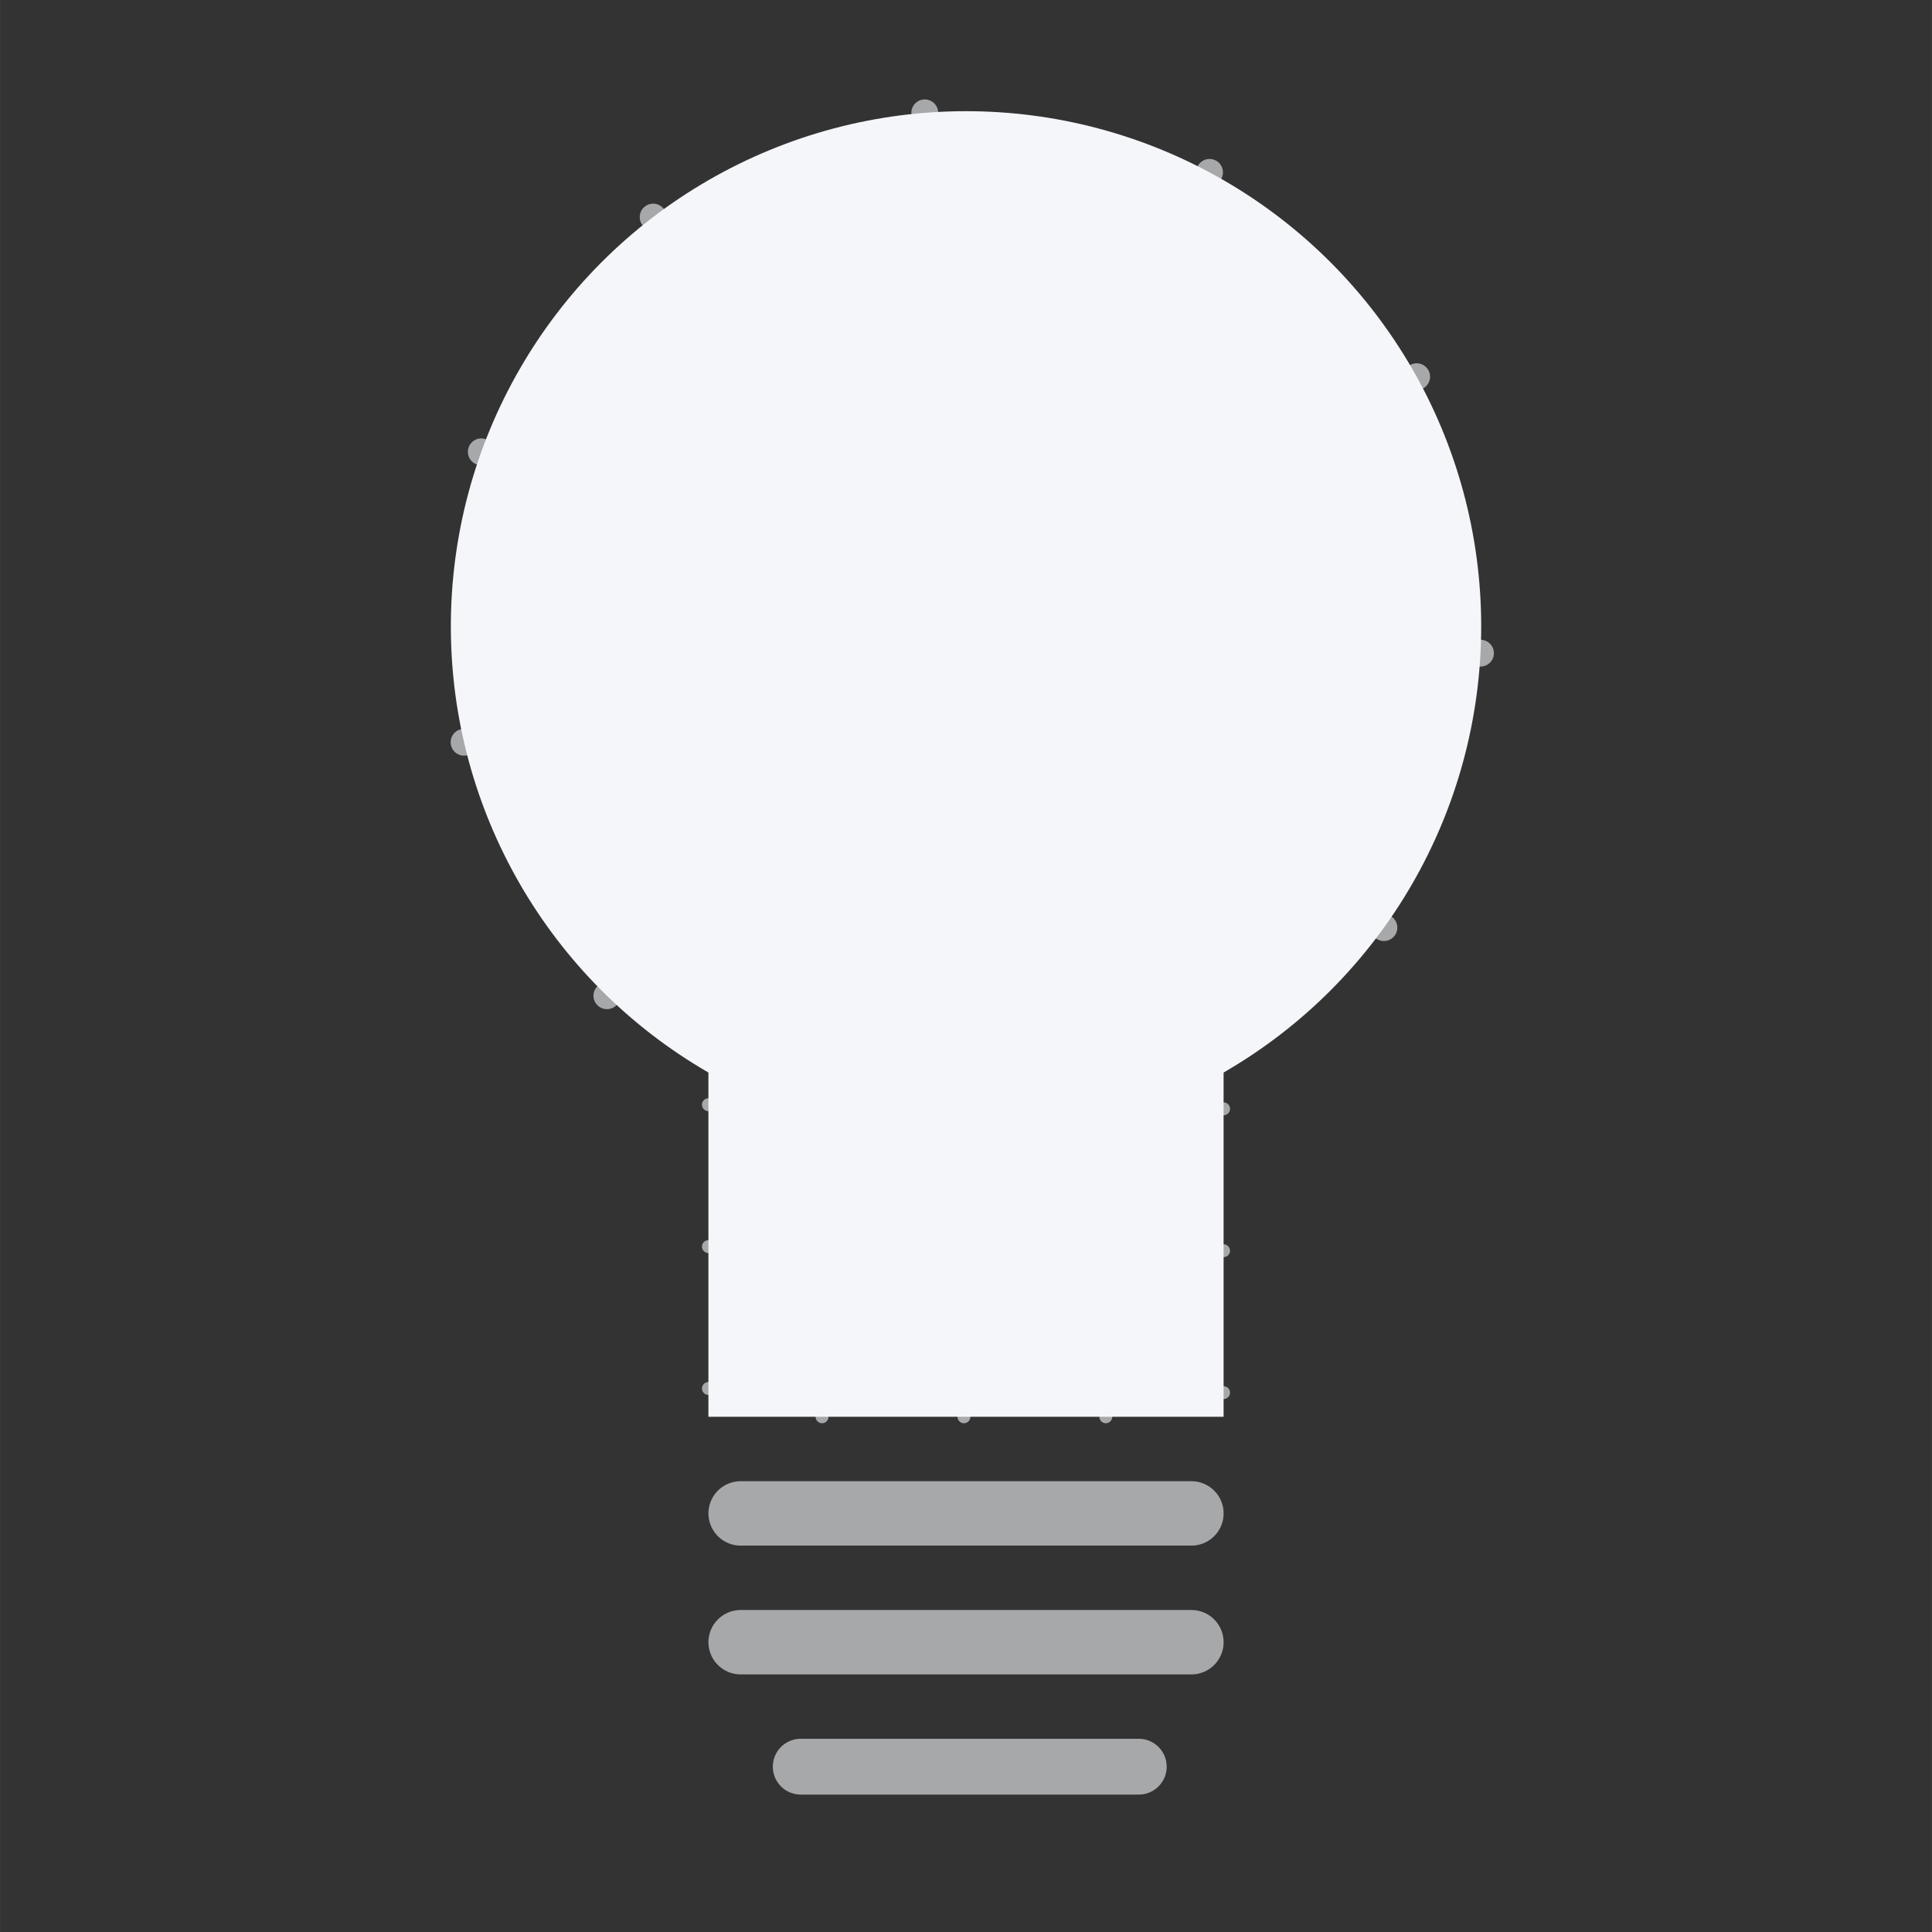 <?xml version="1.0" encoding="UTF-8" standalone="no"?>
<svg
   xmlns:dc="http://purl.org/dc/elements/1.1/"
   xmlns:cc="http://creativecommons.org/ns#"
   xmlns:rdf="http://www.w3.org/1999/02/22-rdf-syntax-ns#"
   xmlns:svg="http://www.w3.org/2000/svg"
   xmlns="http://www.w3.org/2000/svg"
   xmlns:sodipodi="http://sodipodi.sourceforge.net/DTD/sodipodi-0.dtd"
   xmlns:inkscape="http://www.inkscape.org/namespaces/inkscape"
   sodipodi:docname="theme_icon.svg"
   inkscape:version="1.0 (4035a4fb49, 2020-05-01)"
   id="svg16"
   version="1.1"
   viewBox="0 0 39.687 39.688"
   height="150"
   width="150">
  <rect x="0" y="0" width="39.687" height="39.688" fill="#333333" stroke="none"/>
  <defs
     id="defs10" />
  <sodipodi:namedview
     showguides="false"
     inkscape:window-maximized="1"
     inkscape:window-y="0"
     inkscape:window-x="0"
     inkscape:window-height="1006"
     inkscape:window-width="1920"
     units="px"
     showgrid="false"
     inkscape:document-rotation="0"
     inkscape:current-layer="layer1"
     inkscape:document-units="mm"
     inkscape:cy="62.365405"
     inkscape:cx="42.300895"
     inkscape:zoom="3.013772"
     inkscape:pageshadow="2"
     inkscape:pageopacity="0.0"
     borderopacity="1.0"
     bordercolor="#666666"
     pagecolor="#ffffff"
     id="base" />
  <g
     id="layer1"
     inkscape:groupmode="layer"
     inkscape:label="Layer 1">
    <circle
       r="10.583"
       cy="12.867"
       cx="19.844"
       id="path935"
       style="fill:#f5f6fa;fill-opacity:1;stroke:#f5f6fa;stroke-width:0.551;stroke-linecap:round;stroke-miterlimit:4;stroke-dasharray:0, 6.059;stroke-dashoffset:5.508;stroke-opacity:0.6" />
    <rect
       y="18.521"
       x="14.552"
       height="10.583"
       width="10.583"
       id="rect939"
       style="fill:#f5f6fa;fill-opacity:1;stroke:#f5f6fa;stroke-width:0.265;stroke-linecap:round;stroke-miterlimit:4;stroke-dasharray:0, 2.915;stroke-dashoffset:2.65;stroke-opacity:0.6" />
    <path
       id="path943"
       d="m 15.214,31.089 h 9.26"
       style="fill:#f5f6fa;stroke:#f5f6fa;stroke-width:1.323;stroke-linecap:round;stroke-linejoin:miter;stroke-miterlimit:4;stroke-dasharray:none;stroke-opacity:0.6;fill-opacity:1" />
    <path
       style="fill:#f5f6fa;stroke:#f5f6fa;stroke-width:1.323;stroke-linecap:round;stroke-linejoin:miter;stroke-miterlimit:4;stroke-dasharray:none;stroke-opacity:0.6;fill-opacity:1"
       d="m 15.214,33.735 h 9.26"
       id="path943-3" />
    <path
       id="path943-3-6"
       d="m 16.448,36.292 h 6.945"
       style="fill:#f5f6fa;stroke:#f5f6fa;stroke-width:1.146;stroke-linecap:round;stroke-linejoin:miter;stroke-miterlimit:4;stroke-dasharray:none;stroke-opacity:0.6;fill-opacity:1" />
  </g>
</svg>
